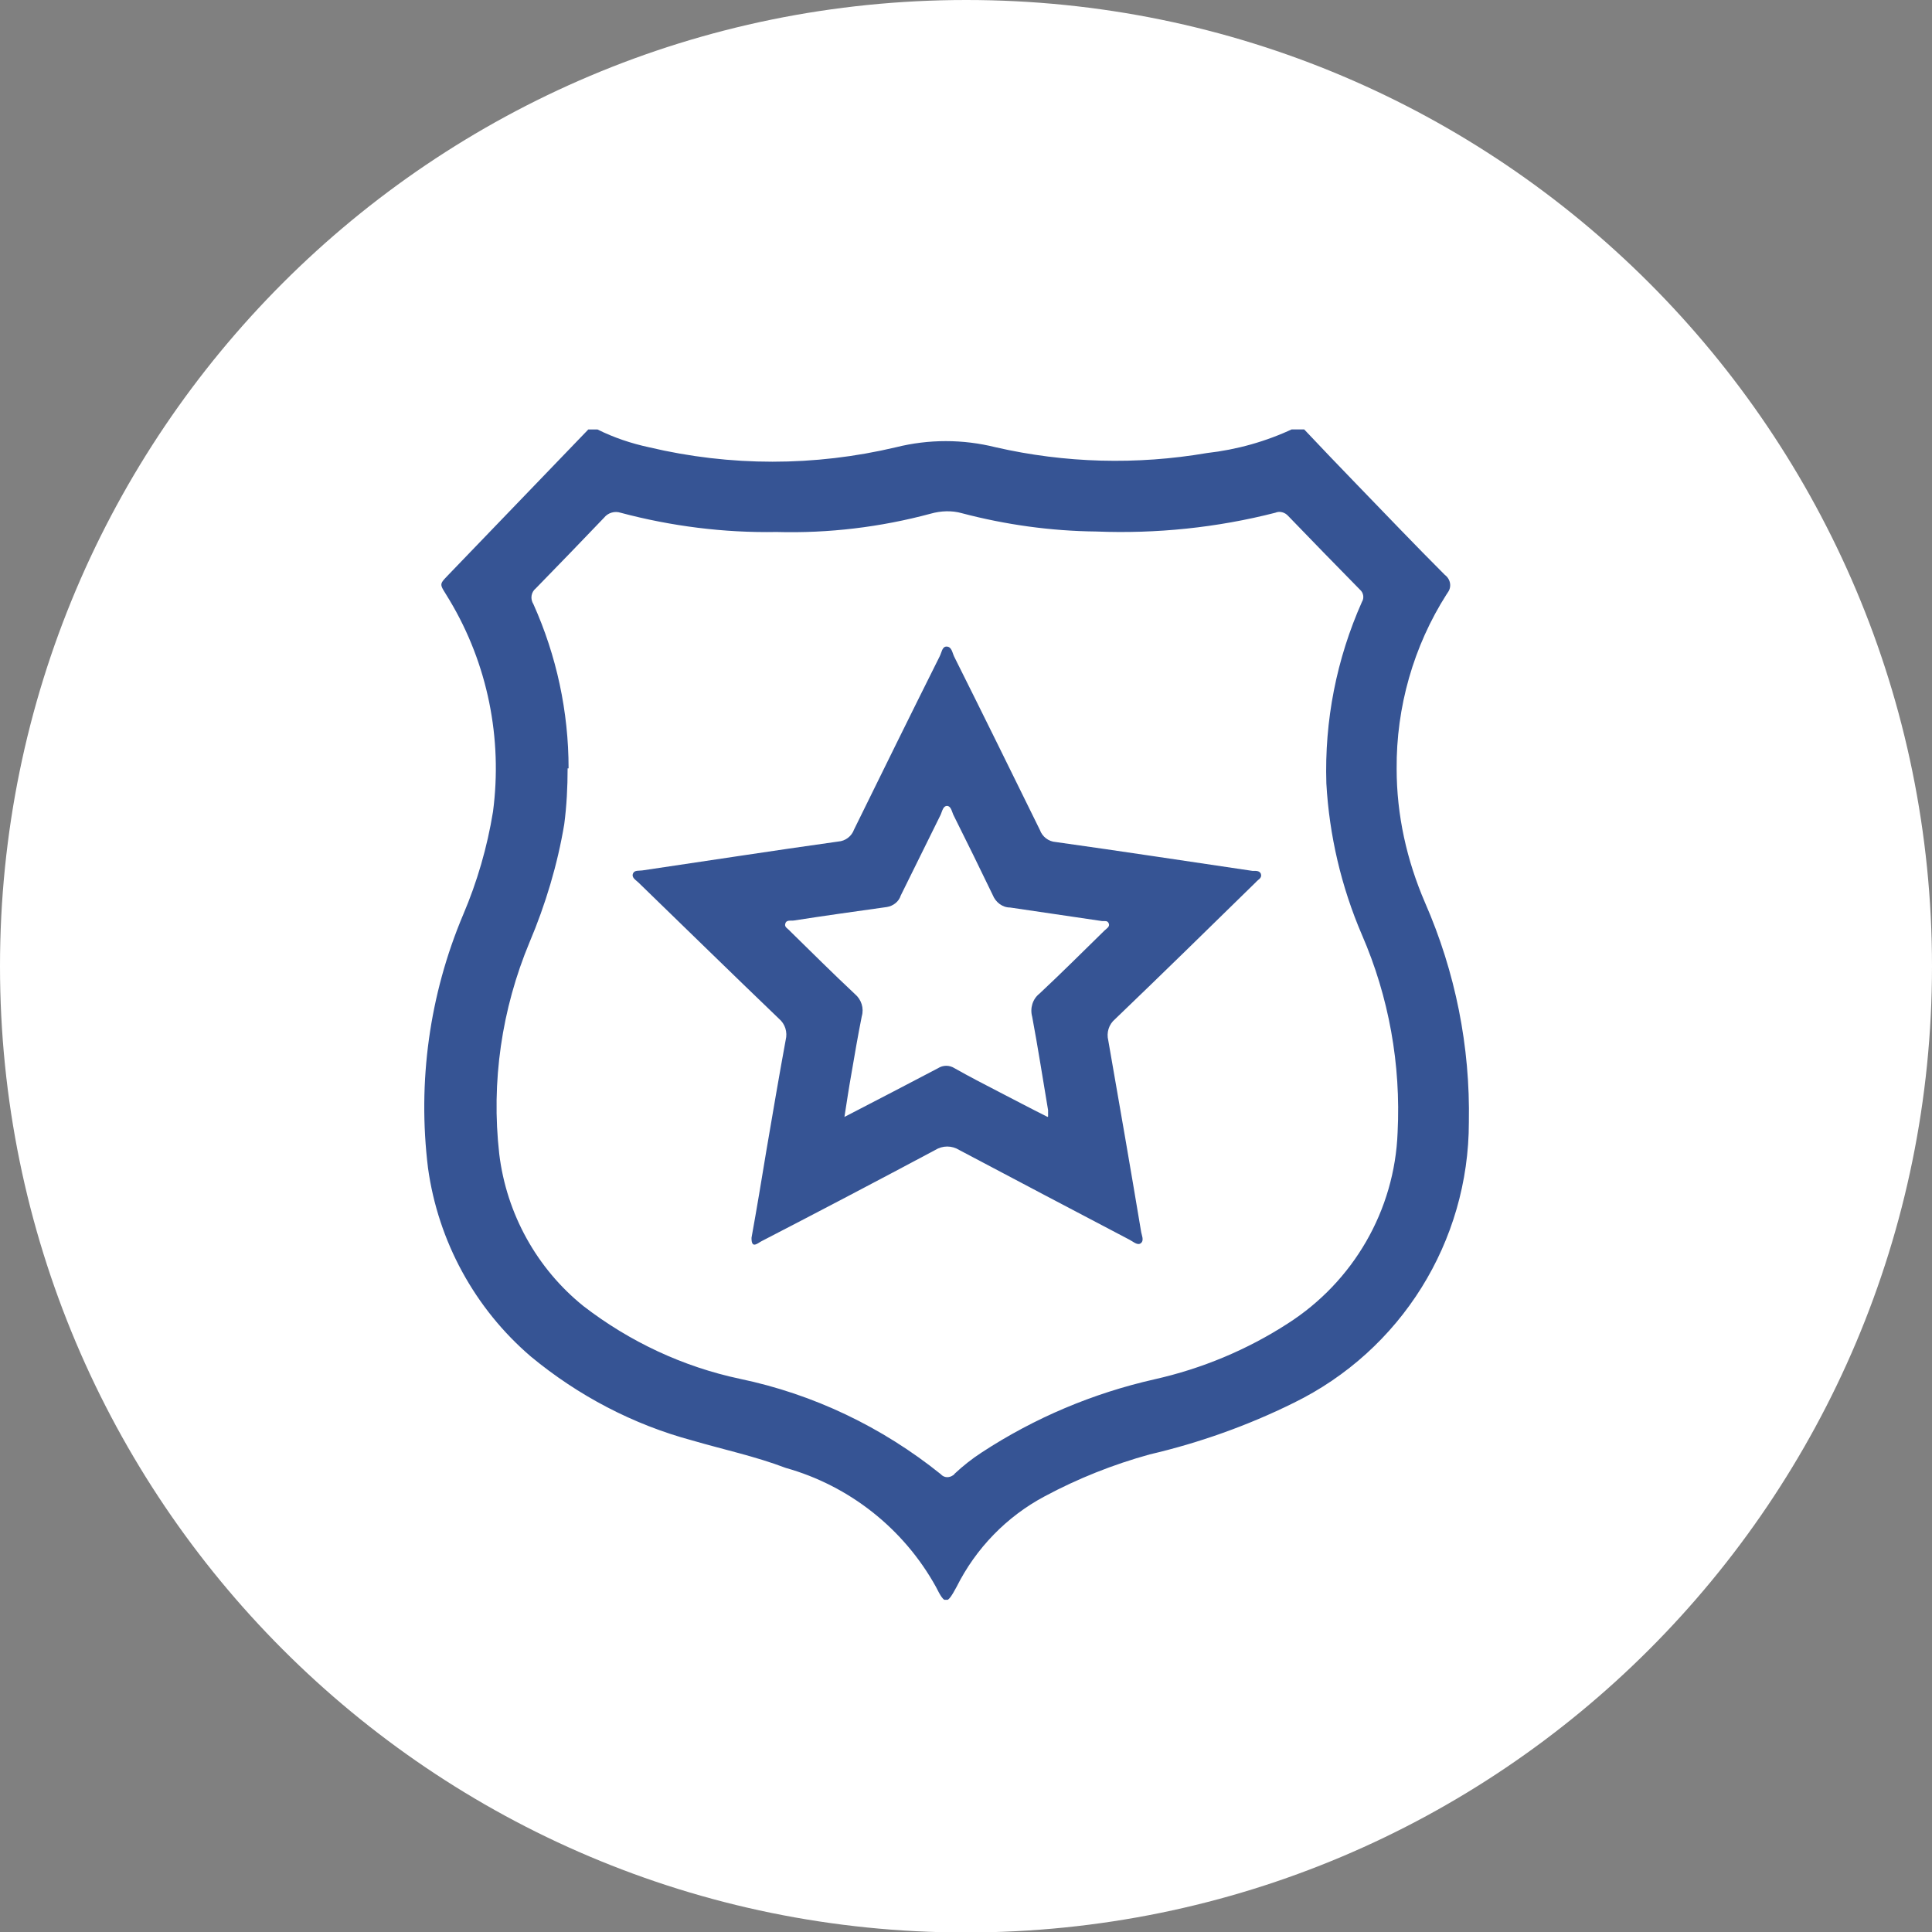 <?xml version="1.0" encoding="UTF-8"?>
<svg id="Capa_1" data-name="Capa 1" xmlns="http://www.w3.org/2000/svg" xmlns:xlink="http://www.w3.org/1999/xlink" viewBox="0 0 40.13 40.13">
  <rect x="0" y="0" width="40.13" height="40.13" fill="#808080" stroke="none"/>
  <defs>
    <style>
      .cls-1 {
        fill: none;
      }

      .cls-2 {
        clip-path: url(#clippath);
      }

      .cls-3 {
        fill: #fff;
      }

      .cls-4 {
        fill: #365494;
      }
    </style>
    <clipPath id="clippath">
      <rect class="cls-1" x="8.81" y="8.92" width="21.72" height="24.31"/>
    </clipPath>
  </defs>
  <g id="Filtro_Policia" data-name="Filtro Policia">
    <g id="Grupo_1012" data-name="Grupo 1012">
      <path id="Trazado_1731" data-name="Trazado 1731" class="cls-3" d="M20.07,0C31.15,0,40.13,8.98,40.13,20.07s-8.98,20.07-20.07,20.07S0,31.15,0,20.07C0,8.98,8.98,0,20.07,0h0Z"/>
    </g>
    <g id="Grupo_1015" data-name="Grupo 1015">
      <g class="cls-2">
        <g id="Grupo_1015-2" data-name="Grupo 1015-2">
          <path id="Trazado_1729" data-name="Trazado 1729" class="cls-4" d="M27.09,8.92c.36,.38,.72,.76,1.08,1.13,.61,.63,1.22,1.27,1.84,1.89,.12,.09,.15,.25,.06,.37,0,0-.01,.02-.02,.03-.69,1.08-1.05,2.35-1.04,3.63,0,.96,.21,1.9,.59,2.78,.63,1.44,.94,2.99,.91,4.56,0,2.48-1.41,4.74-3.64,5.83-.95,.47-1.96,.83-2.99,1.07-.76,.21-1.49,.5-2.18,.87-.79,.42-1.43,1.08-1.83,1.88-.2,.37-.24,.38-.43,0-.67-1.21-1.8-2.1-3.12-2.47-.63-.24-1.29-.38-1.94-.57-1.23-.33-2.37-.93-3.35-1.74-1.17-1-1.93-2.4-2.14-3.92-.22-1.79,.03-3.6,.73-5.26,.29-.68,.5-1.4,.62-2.14,.2-1.52-.11-3.07-.9-4.39-.23-.39-.25-.29,.06-.62l2.82-2.93h.19c.34,.17,.7,.29,1.07,.37,1.69,.4,3.44,.4,5.13,0,.68-.17,1.39-.17,2.07,0,1.44,.33,2.93,.37,4.39,.12,.62-.07,1.23-.24,1.8-.51h.19Zm-15.3,7.04c0,.39-.02,.78-.07,1.16-.14,.84-.39,1.67-.72,2.45-.58,1.39-.8,2.9-.63,4.4,.15,1.24,.78,2.38,1.75,3.16,.96,.74,2.07,1.26,3.25,1.51,1.53,.32,2.95,1,4.17,1.98,.07,.08,.18,.08,.26,.02,.01,0,.02-.02,.03-.03,.17-.16,.36-.31,.56-.44,1.1-.72,2.31-1.23,3.59-1.52,.98-.22,1.92-.61,2.77-1.16,1.36-.87,2.22-2.35,2.28-3.97,.07-1.41-.18-2.81-.74-4.1-.43-1-.68-2.07-.74-3.15-.04-1.3,.21-2.58,.74-3.77,.05-.08,.03-.19-.04-.25-.5-.51-1-1.02-1.49-1.53-.07-.08-.18-.11-.27-.07-1.21,.31-2.47,.44-3.72,.39-.94-.01-1.88-.14-2.79-.38-.21-.06-.44-.05-.65,.01-1.04,.28-2.12,.41-3.2,.38-1.09,.02-2.19-.12-3.24-.4-.12-.04-.26,0-.34,.1-.47,.49-.94,.98-1.42,1.47-.1,.08-.12,.22-.05,.33,.48,1.07,.73,2.23,.73,3.41"/>
          <path id="Trazado_1730" data-name="Trazado 1730" class="cls-4" d="M15.61,25.71c.11-.61,.21-1.21,.31-1.82,.13-.76,.26-1.53,.4-2.29,.04-.16-.01-.33-.14-.44-.98-.94-1.95-1.89-2.92-2.83-.05-.05-.15-.1-.11-.19,.03-.07,.13-.05,.19-.06,1.36-.2,2.71-.41,4.07-.6,.15-.01,.28-.11,.33-.25,.59-1.2,1.18-2.4,1.78-3.6,.04-.08,.05-.2,.14-.2,.11,0,.12,.13,.16,.21,.6,1.2,1.19,2.4,1.78,3.6,.05,.14,.18,.24,.33,.25,1.36,.19,2.73,.4,4.09,.6,.06,0,.14-.01,.17,.06,.03,.09-.06,.12-.1,.17-.97,.95-1.95,1.91-2.93,2.85-.13,.11-.18,.28-.14,.44,.23,1.32,.46,2.64,.68,3.96,.01,.08,.07,.19,0,.25s-.16-.03-.24-.07c-1.18-.62-2.36-1.24-3.53-1.86-.16-.1-.35-.1-.51,0-1.2,.64-2.4,1.27-3.6,1.89-.08,.04-.21,.17-.21-.06m6.16-2.53c0-.07,0-.1,0-.13-.11-.65-.21-1.3-.33-1.94-.05-.18,.01-.37,.15-.48,.46-.43,.9-.87,1.35-1.31,.04-.04,.12-.08,.09-.15s-.09-.04-.15-.05c-.63-.09-1.27-.19-1.9-.28-.16,0-.3-.11-.36-.26-.27-.56-.54-1.11-.82-1.67-.03-.07-.05-.18-.13-.18s-.1,.11-.13,.18c-.28,.56-.55,1.12-.83,1.68-.04,.13-.16,.22-.29,.24-.64,.09-1.29,.18-1.93,.28-.07,.01-.16-.02-.18,.07-.02,.07,.06,.1,.1,.15,.45,.44,.89,.88,1.35,1.31,.13,.11,.19,.29,.14,.46-.08,.4-.15,.81-.22,1.22-.05,.28-.09,.55-.14,.87,.68-.35,1.31-.68,1.94-1.01,.11-.07,.24-.07,.35,0,.3,.17,.61,.33,.92,.49,.33,.17,.65,.34,1.01,.52"/>
        </g>
      </g>
    </g>
  </g>
</svg>